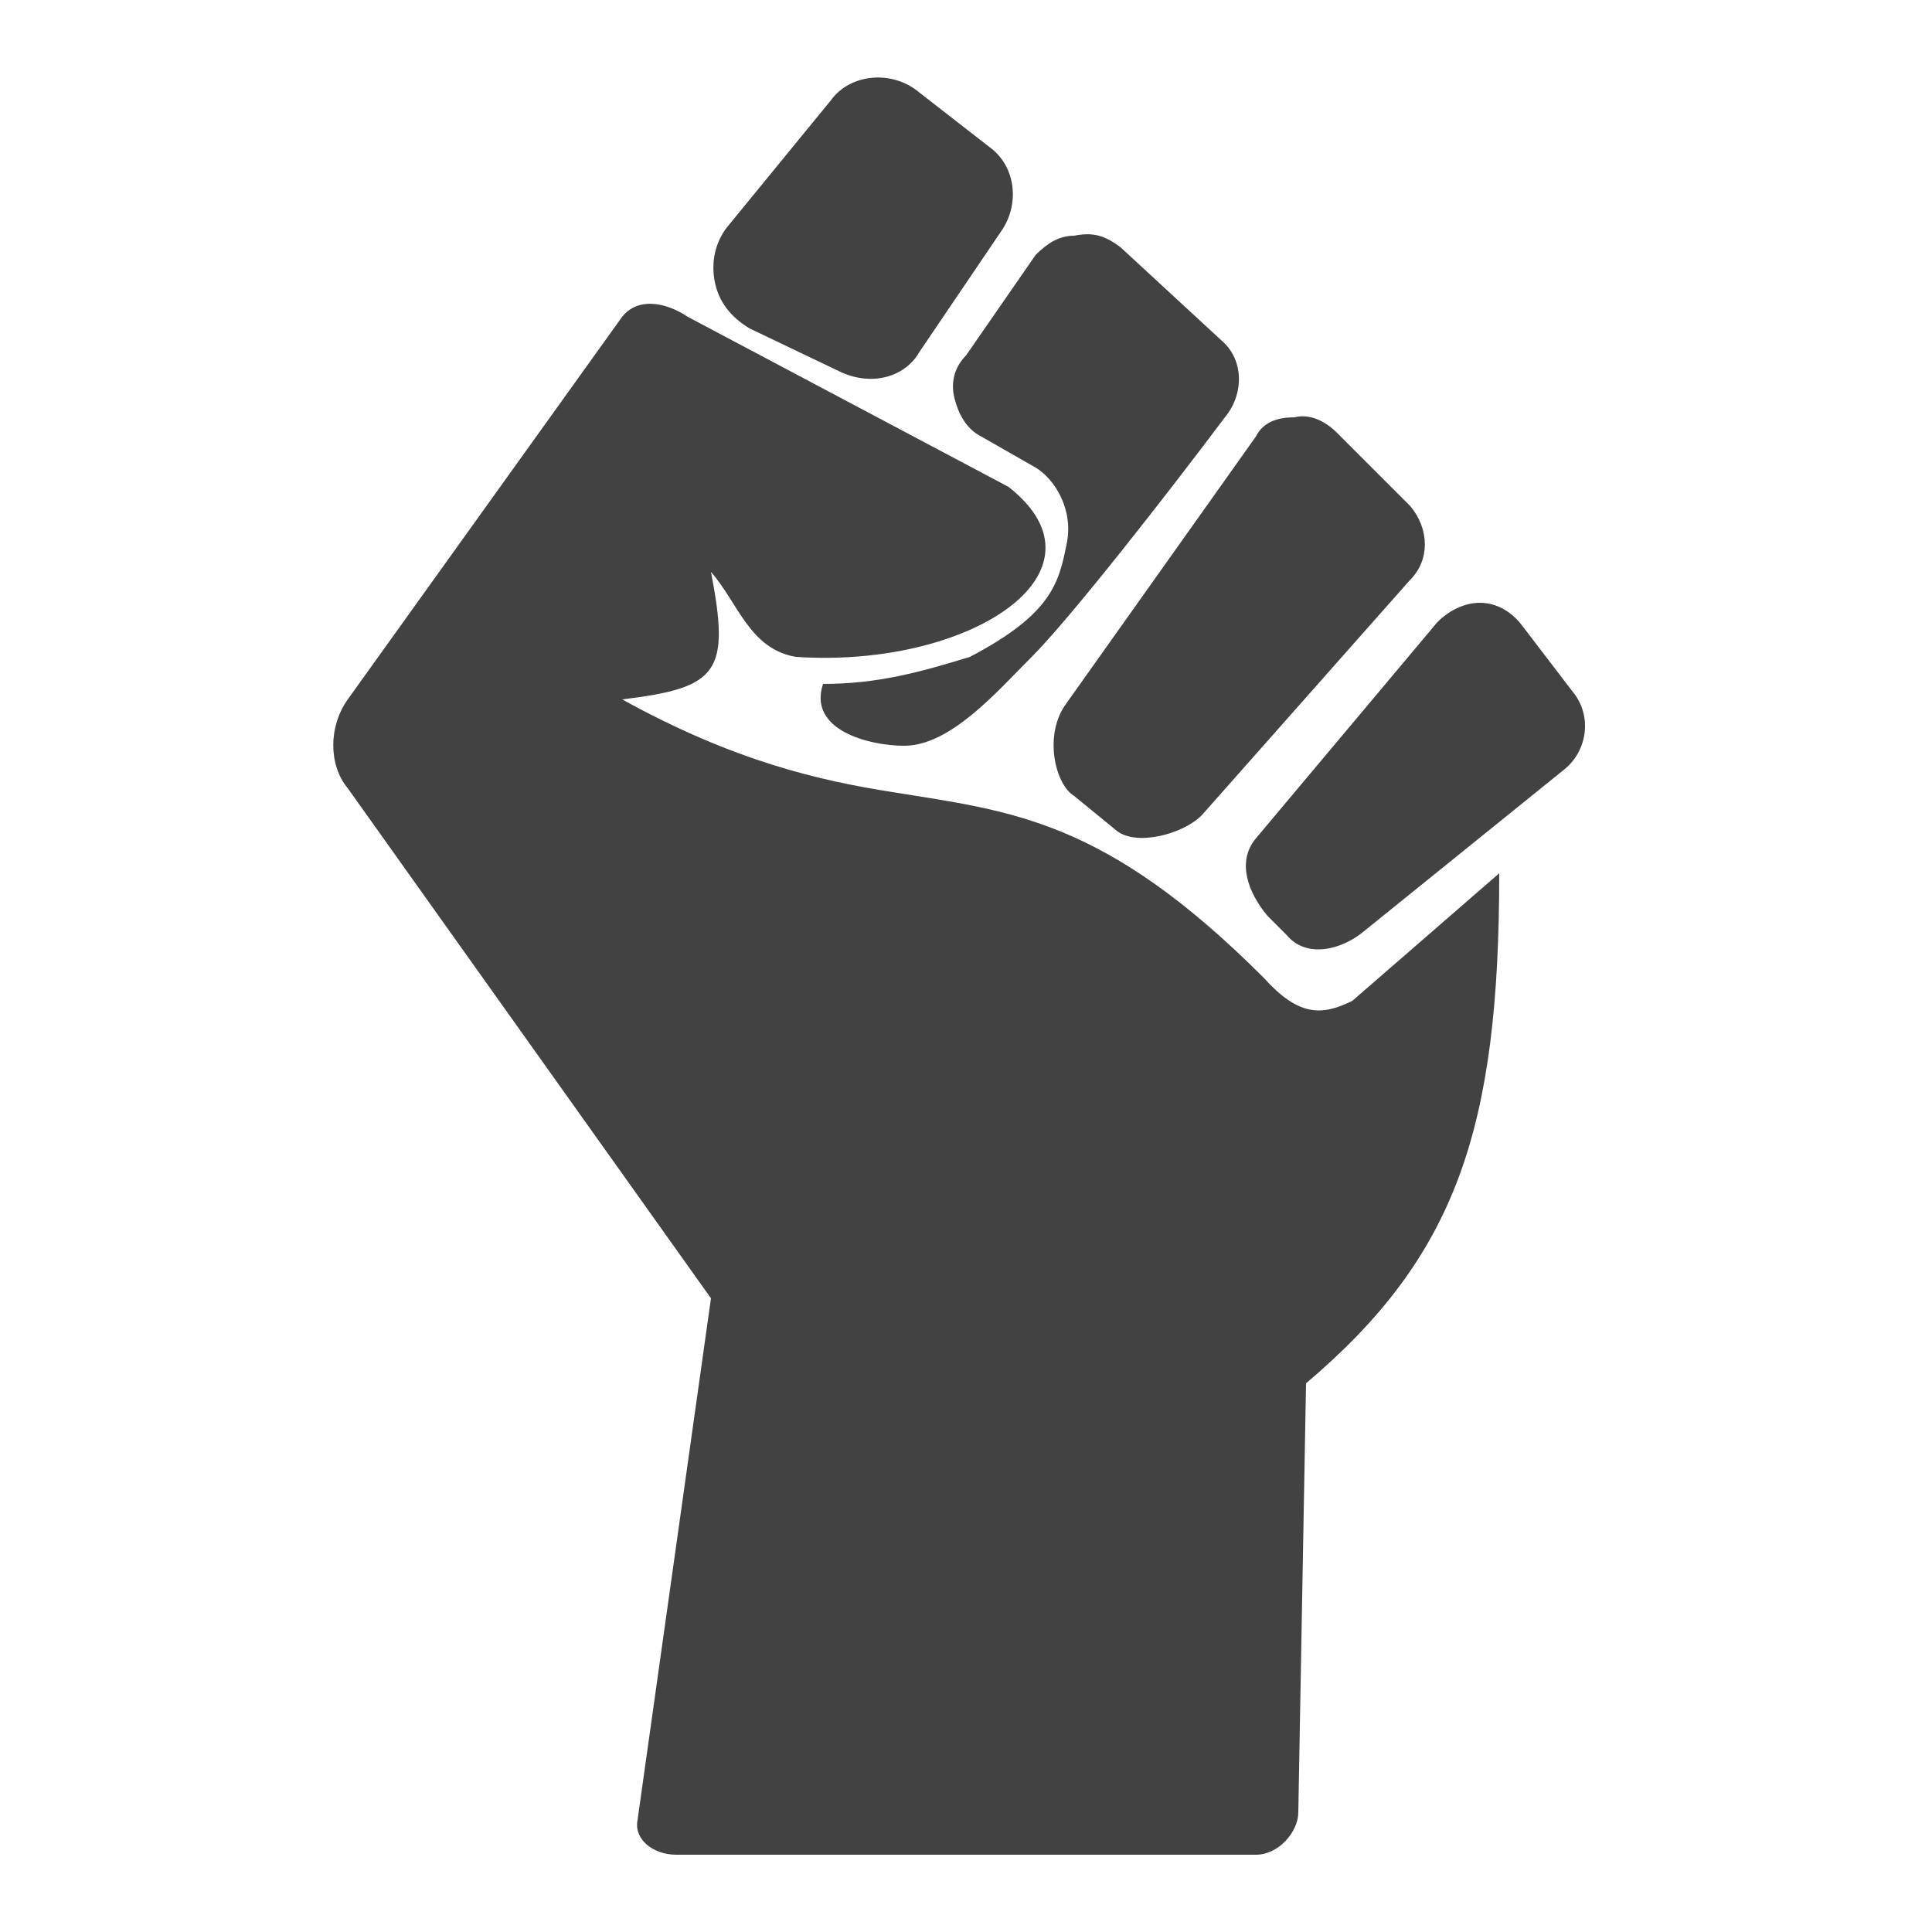 <?xml version="1.0" encoding="UTF-8"?>
<!DOCTYPE svg PUBLIC "-//W3C//DTD SVG 1.1//EN" "http://www.w3.org/Graphics/SVG/1.1/DTD/svg11.dtd">
<!-- Creator: CorelDRAW X6 -->
<svg xmlns="http://www.w3.org/2000/svg" xml:space="preserve" width="100%" height="100%" version="1.1" style="shape-rendering:geometricPrecision; text-rendering:geometricPrecision; image-rendering:optimizeQuality; fill-rule:evenodd; clip-rule:evenodd"
viewBox="0 0 500 500"
 xmlns:xlink="http://www.w3.org/1999/xlink">
 <defs>
  <style type="text/css">
   <![CDATA[
    .fil0 {fill:#434242}
   ]]>
  </style>
 </defs>
 <g id="Layer_x0020_1">
  <path class="fil0" d="M217 96l-23 -11c-5,-3 -8,-7 -9,-12 -1,-5 0,-10 3,-14l27 -33c5,-7 16,-8 23,-2l18 14c7,5 8,15 3,22l-21 31c-4,7 -13,9 -21,5z"/>
  <path class="fil0" d="M289 215l-11 -9c-5,-3 -8,-16 -2,-24l49 -69c2,-4 6,-5 10,-5 4,-1 8,1 11,4l19 19c5,6 5,14 0,19l-54 61c-5,5 -17,8 -22,4z"/>
  <path class="fil0" d="M405 199l-52 42c-6,5 -15,7 -20,1l-5 -5c-5,-6 -8,-14 -3,-20l47 -56c3,-3 7,-5 11,-5 4,0 8,2 11,6l13 17c5,6 4,15 -2,20z"/>
  <path class="fil0" d="M388 226c0,66 -11,99 -50,132l-2 111c0,5 -5,11 -11,11l-150 0c-6,0 -11,-4 -10,-9l19 -135 -94 -132c-5,-6 -5,-16 0,-23l71 -99c4,-5 11,-4 17,0l83 44c28,22 -10,47 -55,44 -12,-2 -15,-14 -22,-22 5,26 2,30 -23,33 29,16 51,21 70,24 31,5 55,7 96,48 9,10 15,10 23,6l38 -33z"/>
  <path class="fil0" d="M234 193c-9,0 -25,-4 -21,-16 14,0 25,-3 38,-7 21,-11 23,-19 25,-29 2,-9 -3,-17 -8,-20l-14 -8c-4,-2 -6,-6 -7,-10 -1,-4 0,-8 3,-11l18 -26c3,-3 6,-5 10,-5 5,-1 8,0 12,3l26 24c6,5 6,14 1,20 -15,20 -40,52 -50,62 -9,9 -21,23 -33,23z"/>
 </g>
</svg>
